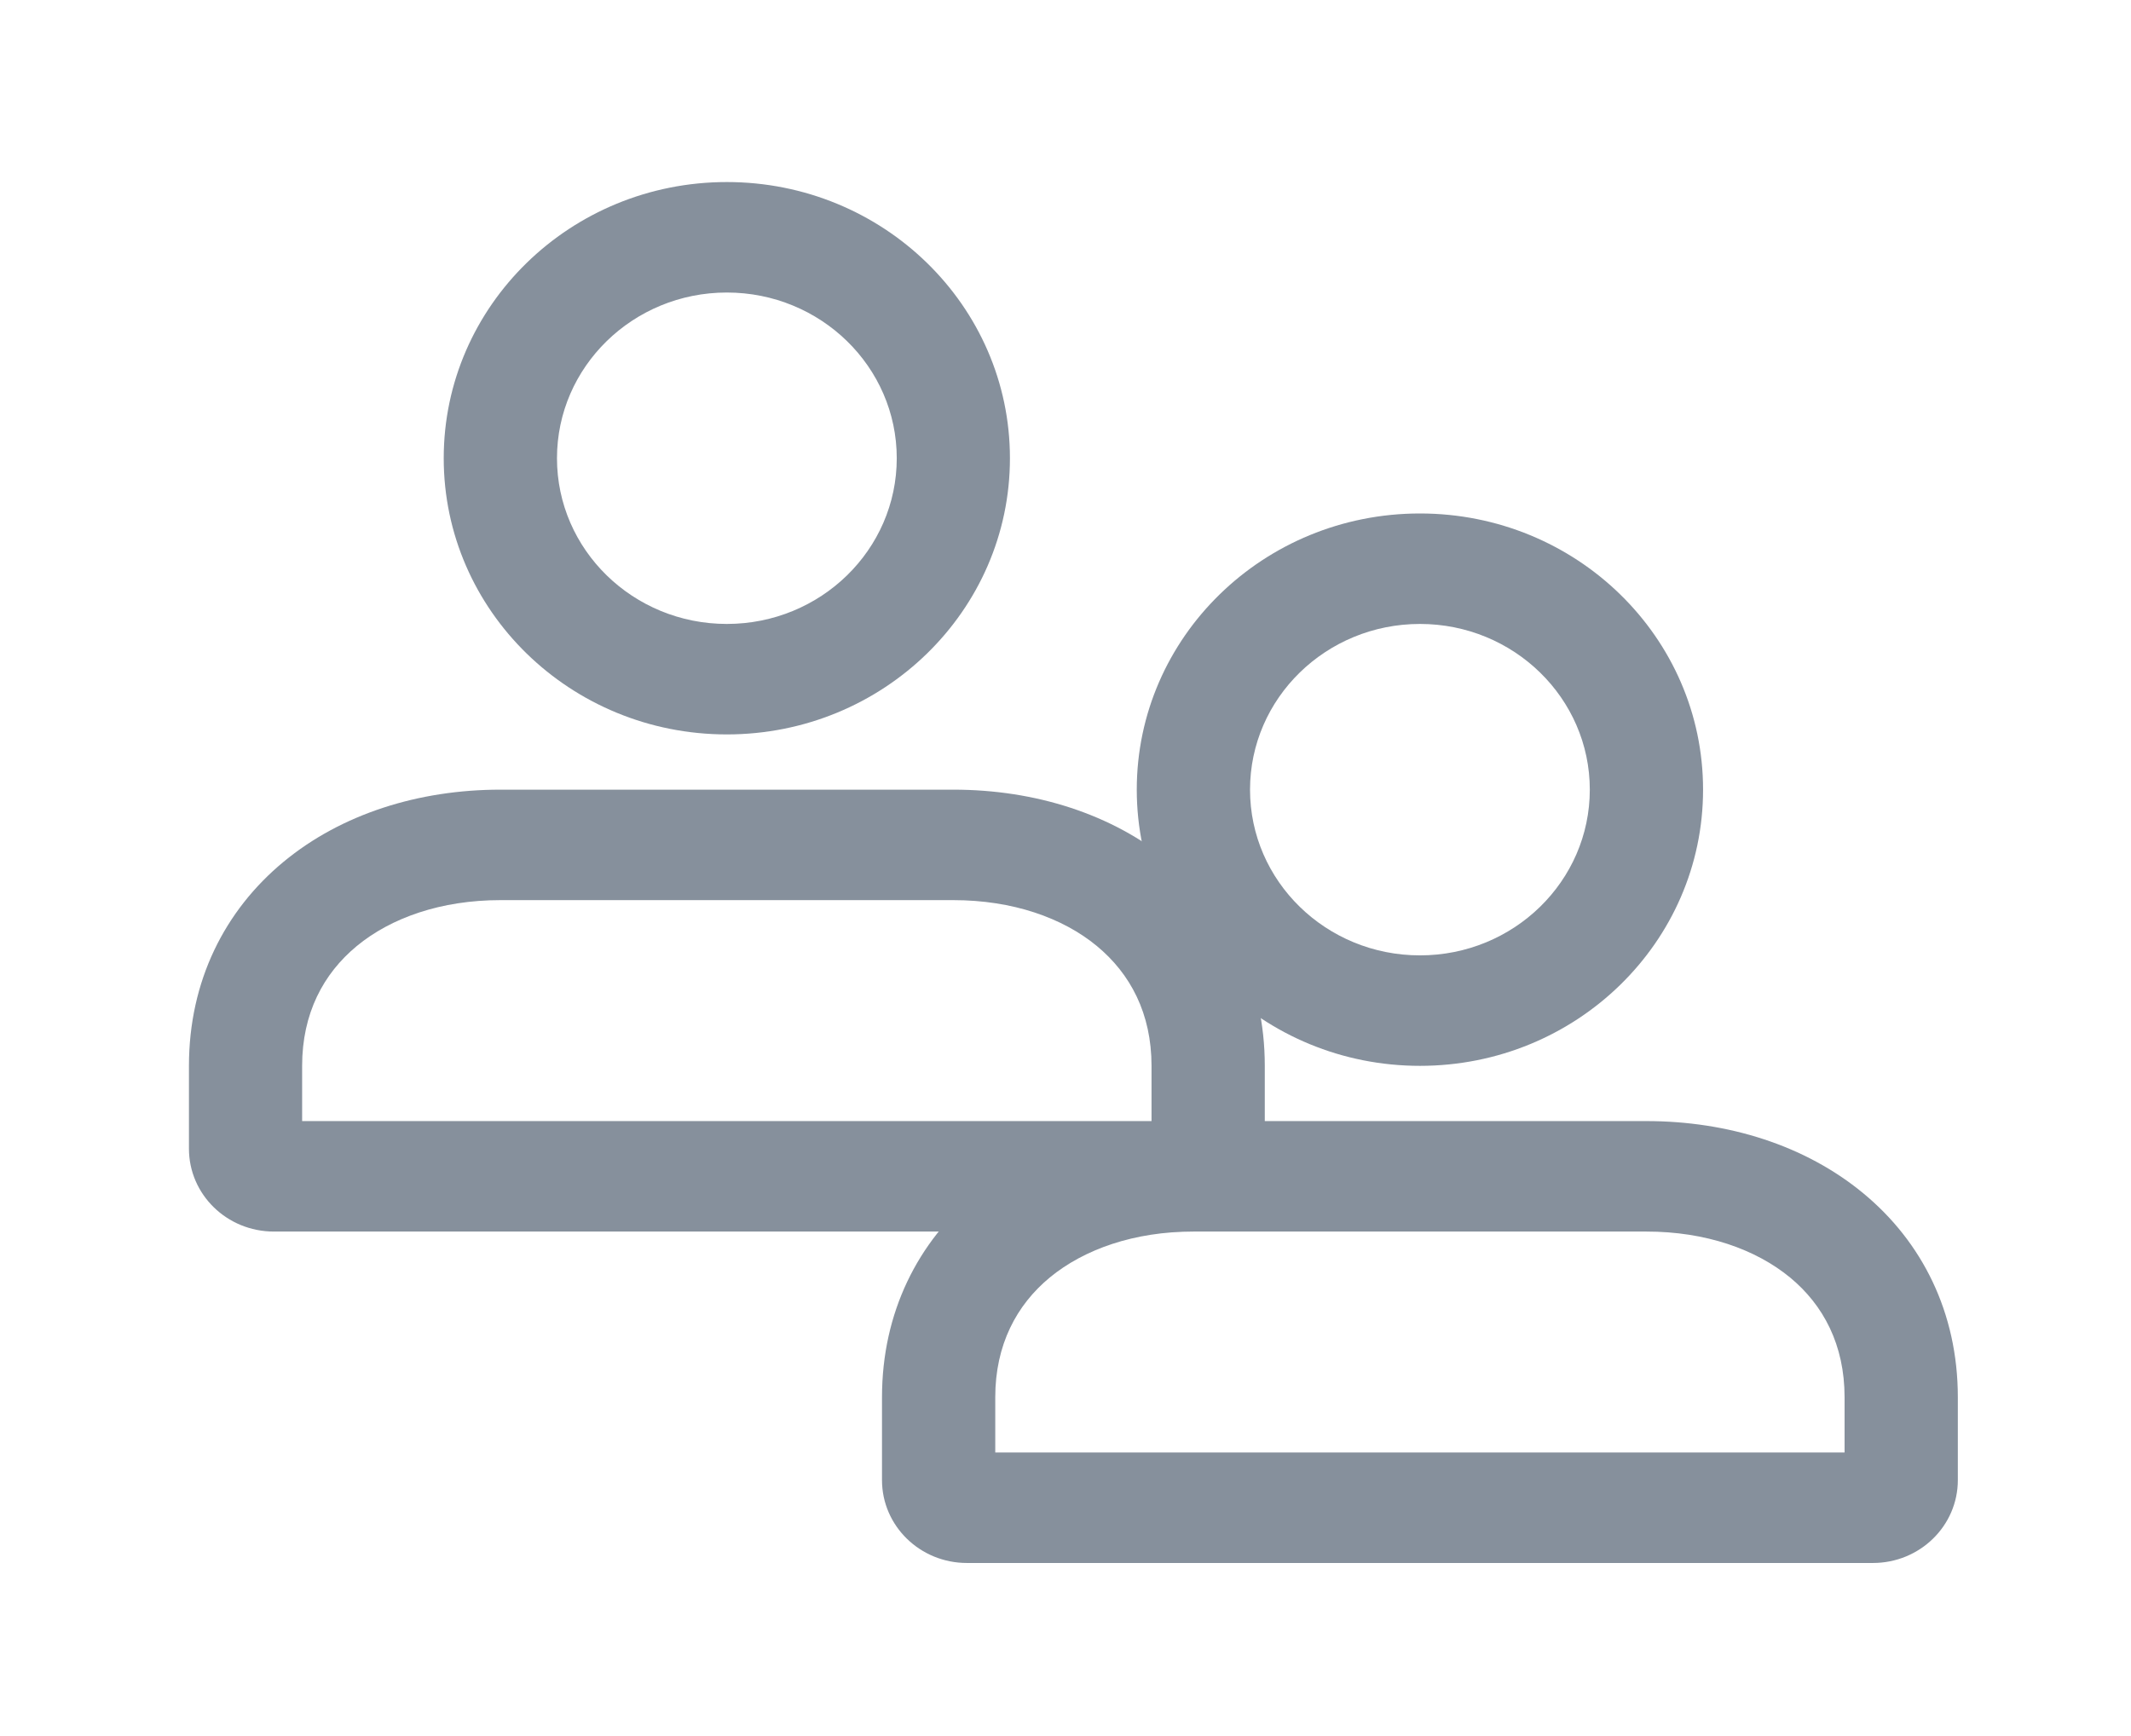 <svg width="27" height="22" viewBox="0 0 27 22" fill="none" xmlns="http://www.w3.org/2000/svg">
<path fill-rule="evenodd" clip-rule="evenodd" d="M7.057 5.807C7.057 4.648 8.021 3.707 9.209 3.707C10.398 3.707 11.362 4.648 11.362 5.807C11.362 6.967 10.398 7.907 9.209 7.907C8.021 7.907 7.057 6.967 7.057 5.807ZM9.209 2.307C7.228 2.307 5.622 3.874 5.622 5.807C5.622 7.74 7.228 9.307 9.209 9.307C11.19 9.307 12.796 7.74 12.796 5.807C12.796 3.874 11.19 2.307 9.209 2.307ZM6.34 10.007C5.307 10.007 4.327 10.314 3.593 10.921C2.848 11.537 2.394 12.432 2.394 13.507V14.557C2.394 15.137 2.875 15.607 3.47 15.607H14.949C15.543 15.607 16.025 15.137 16.025 14.557V13.507C16.025 12.432 15.571 11.537 14.825 10.921C14.091 10.314 13.112 10.007 12.079 10.007H6.34ZM3.828 13.507C3.828 12.843 4.097 12.339 4.52 11.989C4.955 11.63 5.589 11.407 6.34 11.407H12.079C12.829 11.407 13.464 11.63 13.898 11.989C14.321 12.339 14.59 12.843 14.59 13.507V14.207H3.828V13.507Z" fill="#86909C"/>
<path fill-rule="evenodd" clip-rule="evenodd" d="M15.838 10.007C15.838 8.848 16.802 7.907 17.991 7.907C19.179 7.907 20.143 8.848 20.143 10.007C20.143 11.167 19.179 12.107 17.991 12.107C16.802 12.107 15.838 11.167 15.838 10.007ZM17.991 6.507C16.009 6.507 14.403 8.074 14.403 10.007C14.403 11.94 16.009 13.507 17.991 13.507C19.972 13.507 21.578 11.94 21.578 10.007C21.578 8.074 19.972 6.507 17.991 6.507ZM15.121 14.207C14.088 14.207 13.108 14.514 12.374 15.121C11.629 15.736 11.175 16.632 11.175 17.707V18.757C11.175 19.337 11.657 19.807 12.251 19.807H23.73C24.324 19.807 24.806 19.337 24.806 18.757V17.707C24.806 16.632 24.352 15.736 23.607 15.121C22.872 14.514 21.893 14.207 20.86 14.207H15.121ZM12.61 17.707C12.61 17.043 12.879 16.538 13.301 16.189C13.736 15.831 14.37 15.607 15.121 15.607H20.86C21.611 15.607 22.245 15.831 22.68 16.189C23.103 16.538 23.371 17.043 23.371 17.707V18.407H12.61V17.707Z" fill="#86909C"/>
</svg>
